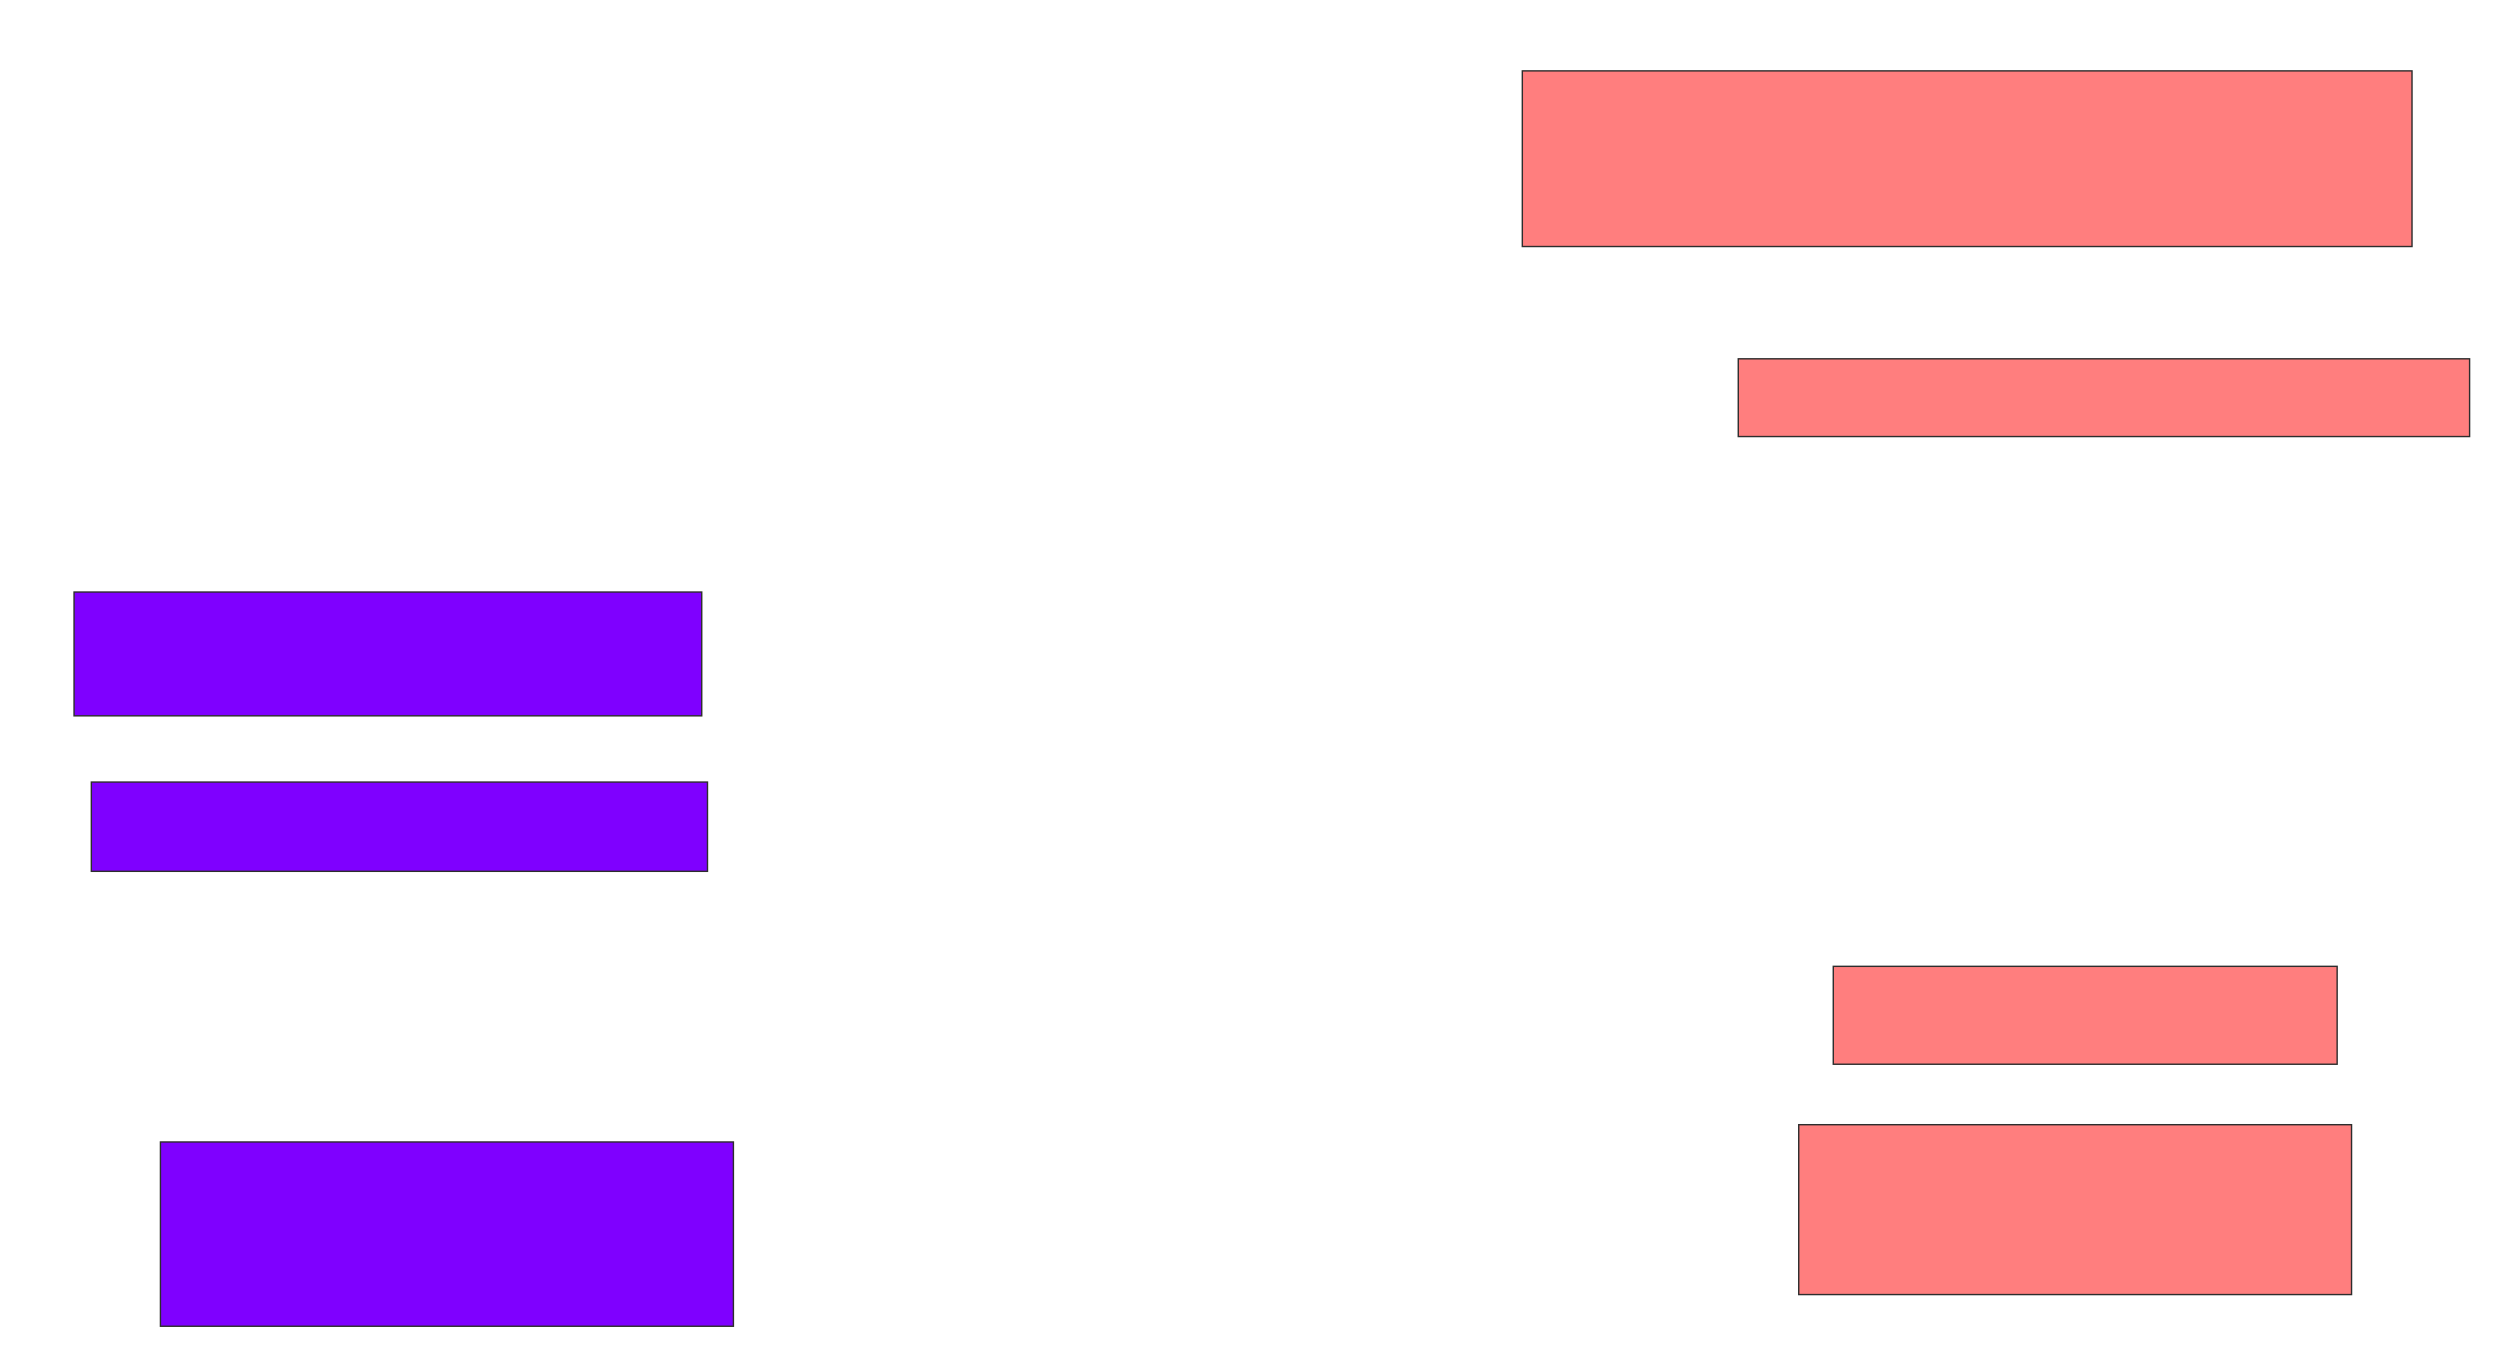 <svg xmlns="http://www.w3.org/2000/svg" width="1772" height="962">
 <!-- Created with Image Occlusion Enhanced -->
 <g>
  <title>Labels</title>
 </g>
 <g>
  <title>Masks</title>
  <g id="cc3bc5122c9543f09d9a2ca7684809a0-ao-1">
   <rect height="87.755" width="444.898" y="419.633" x="52.49" stroke="#2D2D2D" fill="#7f00ff"/>
   <rect height="63.265" width="436.735" y="554.327" x="64.735" stroke="#2D2D2D" fill="#7f00ff"/>
   <rect height="130.612" width="406.122" y="809.429" x="113.714" stroke="#2D2D2D" fill="#7f00ff"/>
  </g>
  <g id="cc3bc5122c9543f09d9a2ca7684809a0-ao-2" class="qshape">
   <rect height="124.49" width="630.612" y="50.245" x="1079.02" stroke="#2D2D2D" fill="#FF7E7E" class="qshape"/>
   <rect height="55.102" width="518.367" y="254.327" x="1232.082" stroke="#2D2D2D" fill="#FF7E7E" class="qshape"/>
   <rect height="69.388" width="357.143" y="684.939" x="1299.428" stroke="#2D2D2D" fill="#FF7E7E" class="qshape"/>
   <rect height="120.408" width="391.837" y="797.184" x="1274.939" stroke="#2D2D2D" fill="#FF7E7E" class="qshape"/>
  </g>
 </g>
</svg>